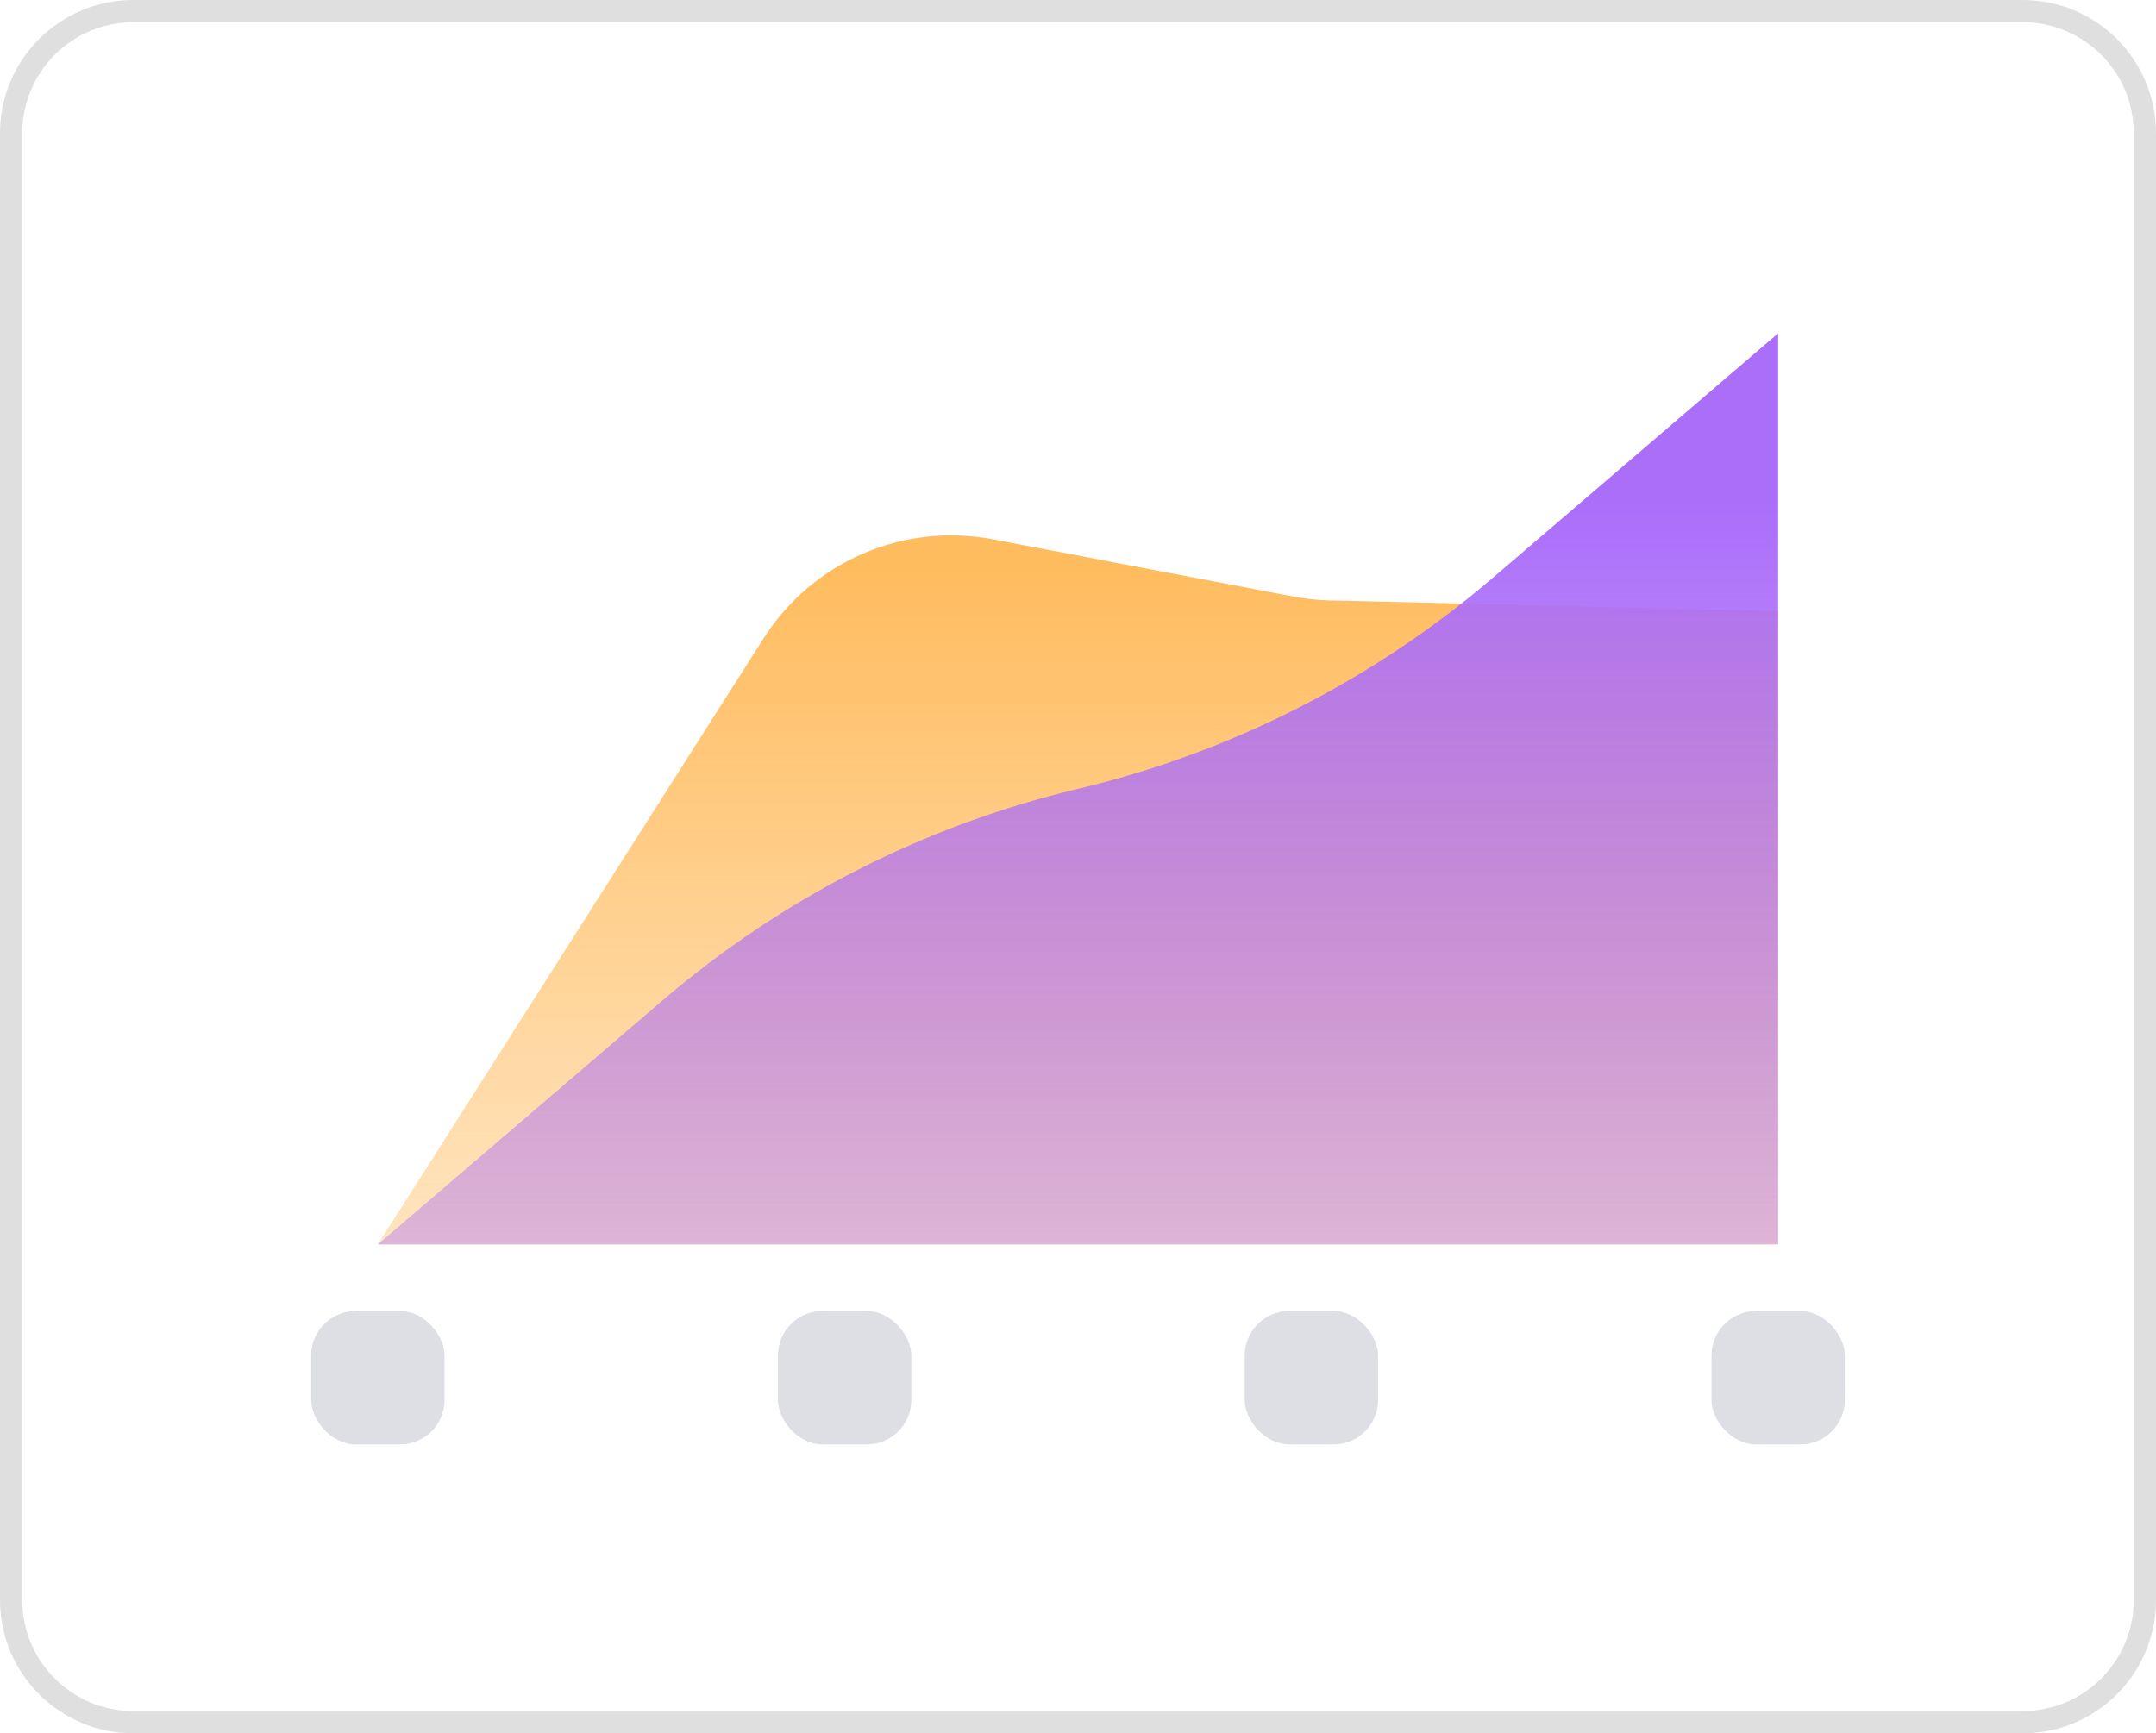 <svg width="97" height="78" viewBox="0 0 97 78" fill="none" xmlns="http://www.w3.org/2000/svg">
<g clip-path="url(#clip0)">
<path d="M6 0.5H91C94.038 0.5 96.5 2.962 96.5 6V72C96.5 75.038 94.038 77.5 91 77.5H6C2.962 77.5 0.5 75.038 0.5 72V6C0.5 2.962 2.962 0.5 6 0.5Z" stroke="#2B2A35" stroke-opacity="0.15"/>
<rect x="14" y="59" width="6" height="6" rx="2" fill="#DDDFE5"/>
<rect x="35" y="59" width="6" height="6" rx="2" fill="#DDDFE5"/>
<rect x="56" y="59" width="6" height="6" rx="2" fill="#DDDFE5"/>
<rect x="77" y="59" width="6" height="6" rx="2" fill="#DDDFE5"/>
<path d="M34.357 28.724L17 56H80V27.5L59.824 27.02C59.276 27.007 58.729 26.948 58.191 26.846L44.665 24.27C40.641 23.503 36.557 25.268 34.357 28.724Z" fill="url(#paint0_linear)"/>
<path d="M29.805 45.024L17 56H80V15L67.195 25.976C61.809 30.592 55.4 33.857 48.5 35.5C41.6 37.143 35.191 40.408 29.805 45.024Z" fill="url(#paint1_linear)"/>
</g>
<defs>
<linearGradient id="paint0_linear" x1="48.5" y1="25.614" x2="48.5" y2="56" gradientUnits="userSpaceOnUse">
<stop stop-color="#FFBC5F"/>
<stop offset="1" stop-color="#FFBC5F" stop-opacity="0.4"/>
</linearGradient>
<linearGradient id="paint1_linear" x1="48.5" y1="22.668" x2="48.5" y2="56" gradientUnits="userSpaceOnUse">
<stop stop-color="#AB6EF9"/>
<stop offset="1" stop-color="#AB6EF9" stop-opacity="0.4"/>
</linearGradient>
<clipPath id="clip0">
<rect width="97" height="78" fill="white"/>
</clipPath>
</defs>
</svg>
